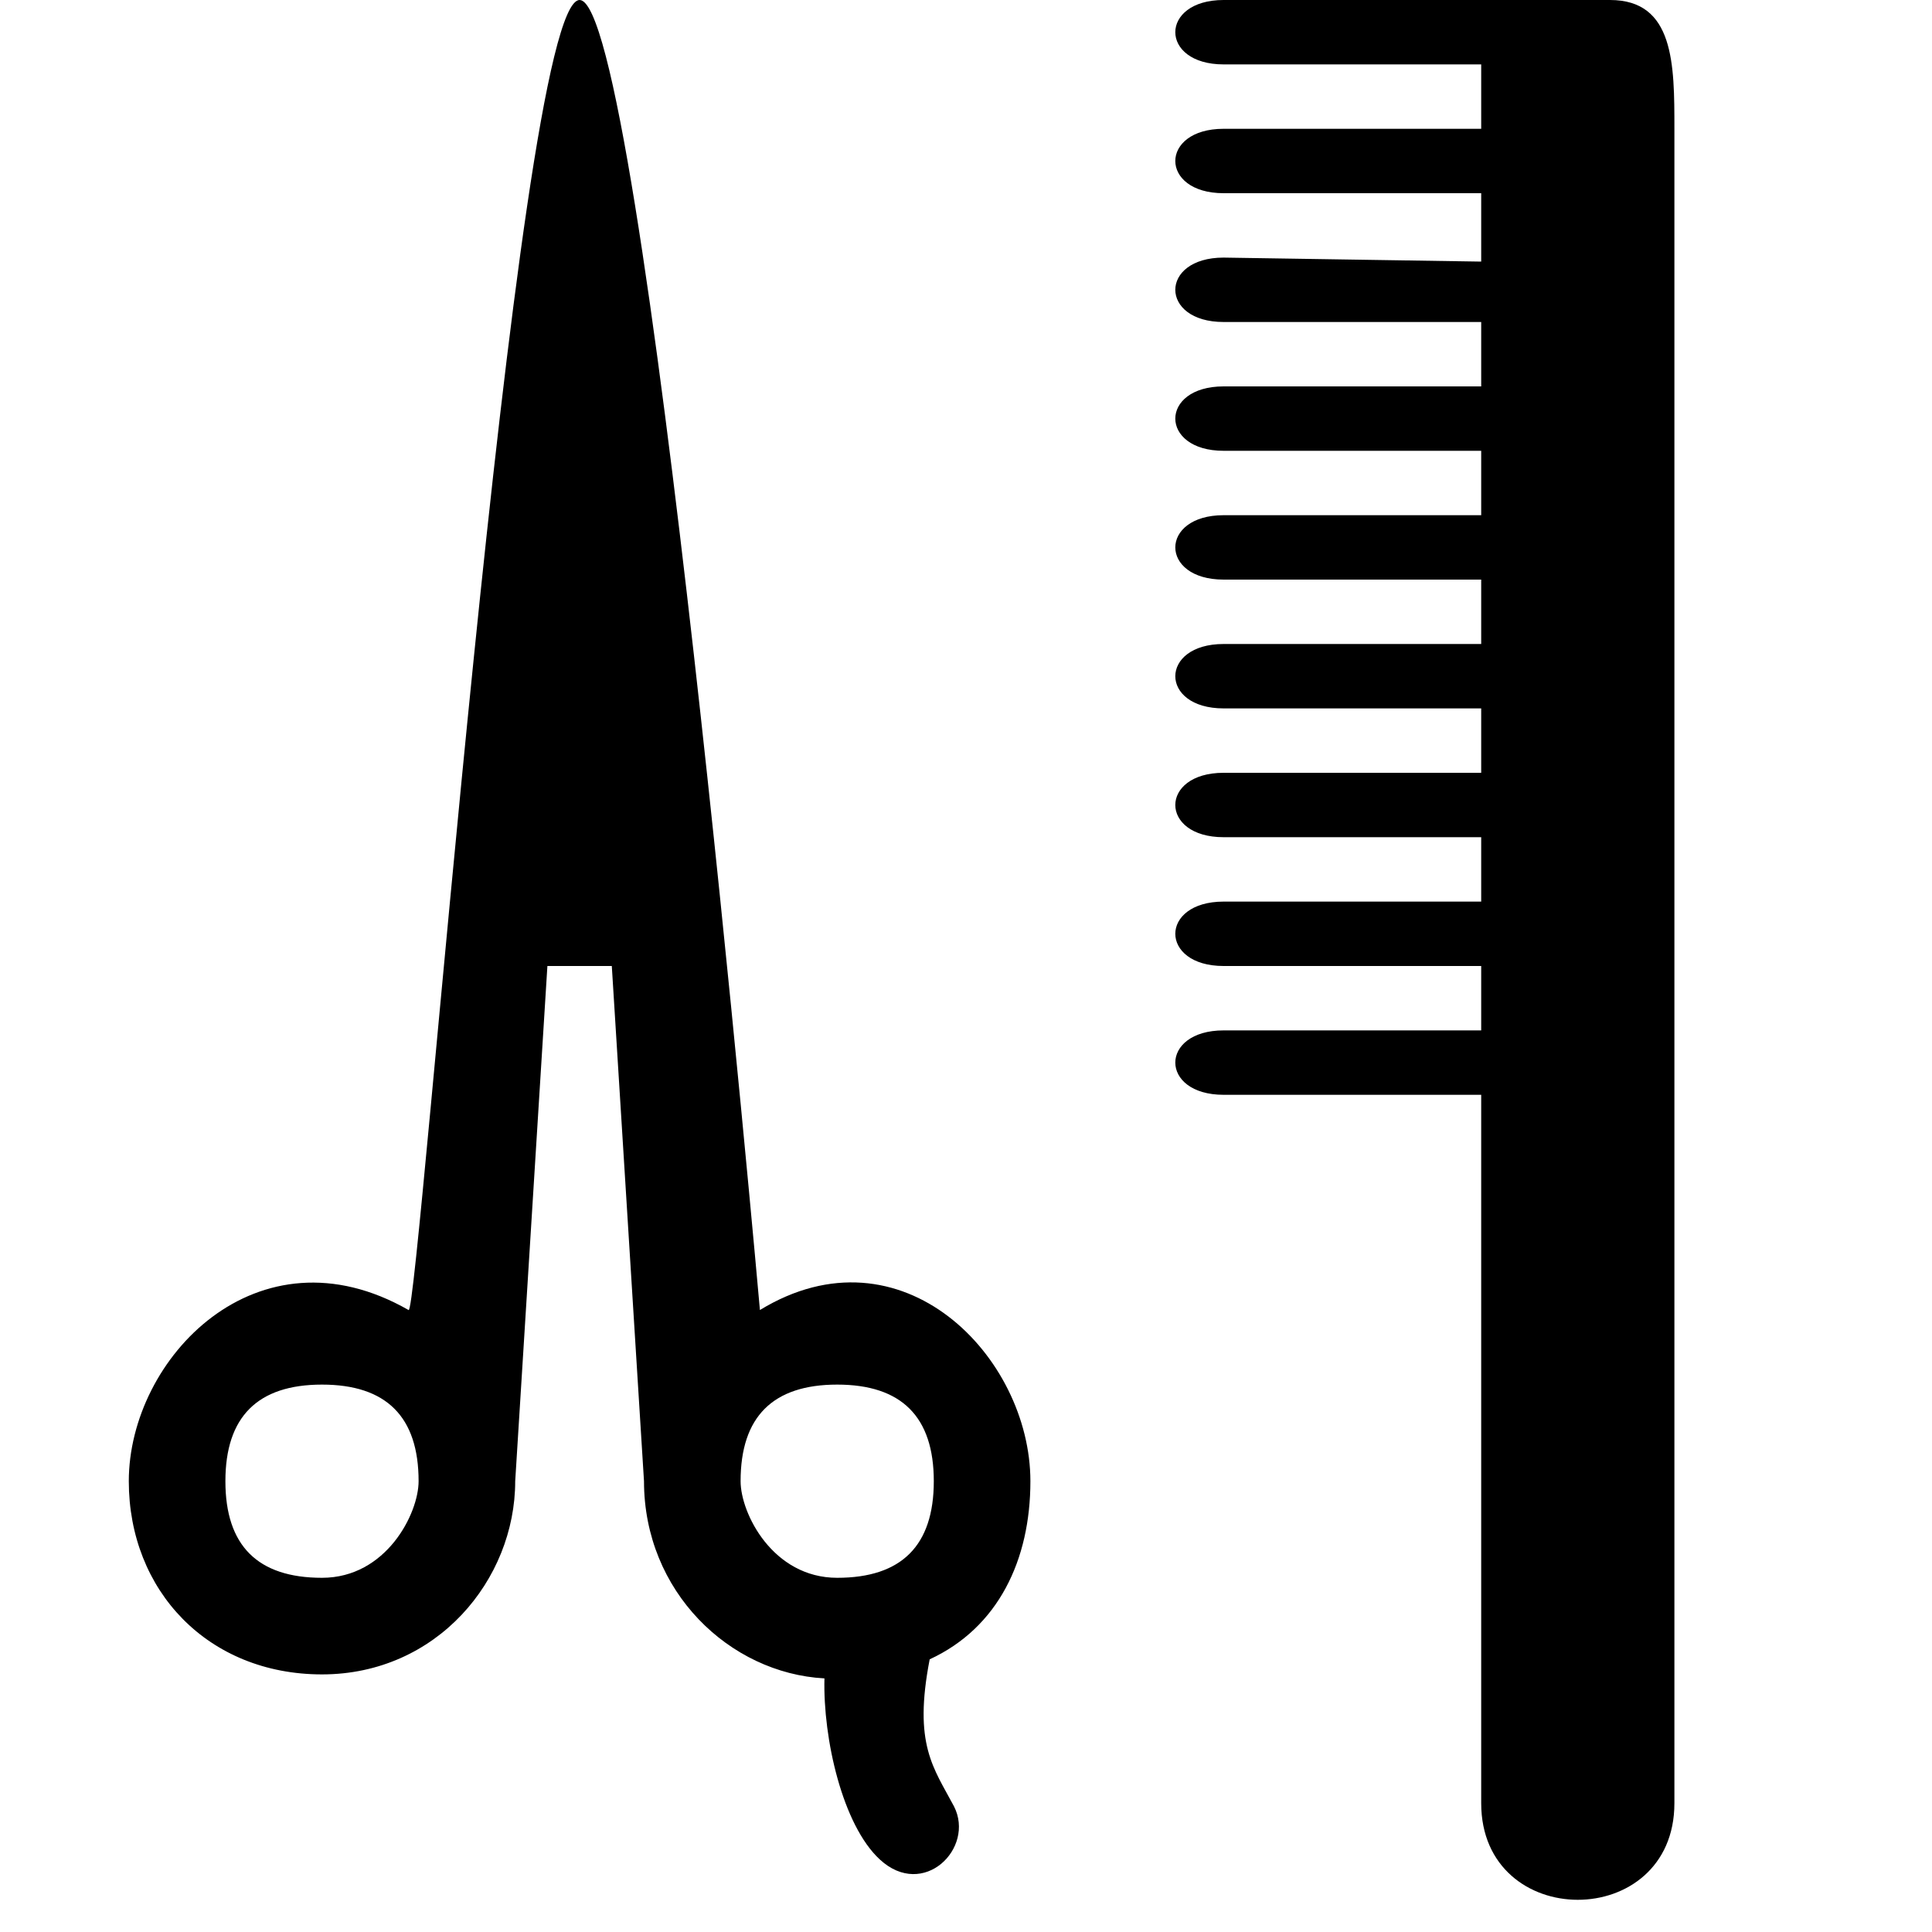<?xml version="1.0" encoding="UTF-8"?>
<!DOCTYPE svg PUBLIC "-//W3C//DTD SVG 1.1//EN" "http://www.w3.org/Graphics/SVG/1.1/DTD/svg11.dtd">
<svg version="1.1" xmlns="http://www.w3.org/2000/svg" xmlns:xlink="http://www.w3.org/1999/xlink" x="0" y="0" width="15" height="15" viewBox="0 0 15 15">
<path d="M11.5,2.031 L9.5,2 C9,2 9,2.5 9.5,2.5 L11.5,2.5 L11.5,3 L9.5,3 C9,3 9,3.5 9.5,3.5 L11.5,3.5 L11.5,4 L9.5,4 C9,4 9,4.5 9.5,4.5 L11.5,4.5 L11.5,5 L9.5,5 C9,5 9,5.5 9.5,5.5 L11.5,5.5 L11.5,6 L9.5,6 C9,6 9,6.5 9.5,6.5 L11.5,6.5 L11.5,7 L9.5,7 C9,7 9,7.5 9.5,7.5 L11.5,7.5 L11.5,8 L9.5,8 C9,8 9,8.5 9.5,8.5 L11.5,8.5 L11.5,14 C11.5,15 13,15 13,14 L13,1 C13,0.5 13,-0 12.5,-0 L9.5,0 C9,0 9,0.5 9.5,0.5 L11.5,0.5 L11.5,1 L9.5,1 C9,1 9,1.5 9.5,1.5 L11.5,1.5 L11.5,2 z"/>
<path d="M5.9,10.171 C7,9.5 8,10.531 8,11.5 C8,12.112 7.75,12.637 7.218,12.883 C7.09,13.544 7.247,13.723 7.407,14.025 C7.572,14.35 7.169,14.75 6.831,14.437 C6.542,14.171 6.389,13.5 6.401,13.031 C5.664,12.991 5,12.357 5,11.5 C5,11.5 4.75,7.5 4.75,7.5 C4.75,7.5 4.25,7.5 4.25,7.5 C4.25,7.5 4,11.5 4,11.5 C4,12.265 3.392,13 2.5,13 C1.615,13 1,12.35 1,11.5 C1,10.545 2,9.5 3.172,10.171 C3.25,10.25 4,-0 4.5,-0 C5,-0 5.9,10.171 5.9,10.171 z M2.5,10.75 C2,10.75 1.75,11 1.75,11.5 C1.75,12 2,12.25 2.5,12.25 C3,12.25 3.25,11.75 3.25,11.5 C3.25,11 3,10.75 2.5,10.75 z M6.5,10.75 C6,10.75 5.75,11 5.75,11.5 C5.75,11.75 6,12.25 6.5,12.25 C7,12.25 7.25,12 7.25,11.5 C7.25,11 7,10.75 6.5,10.75 z"/>
</svg>
